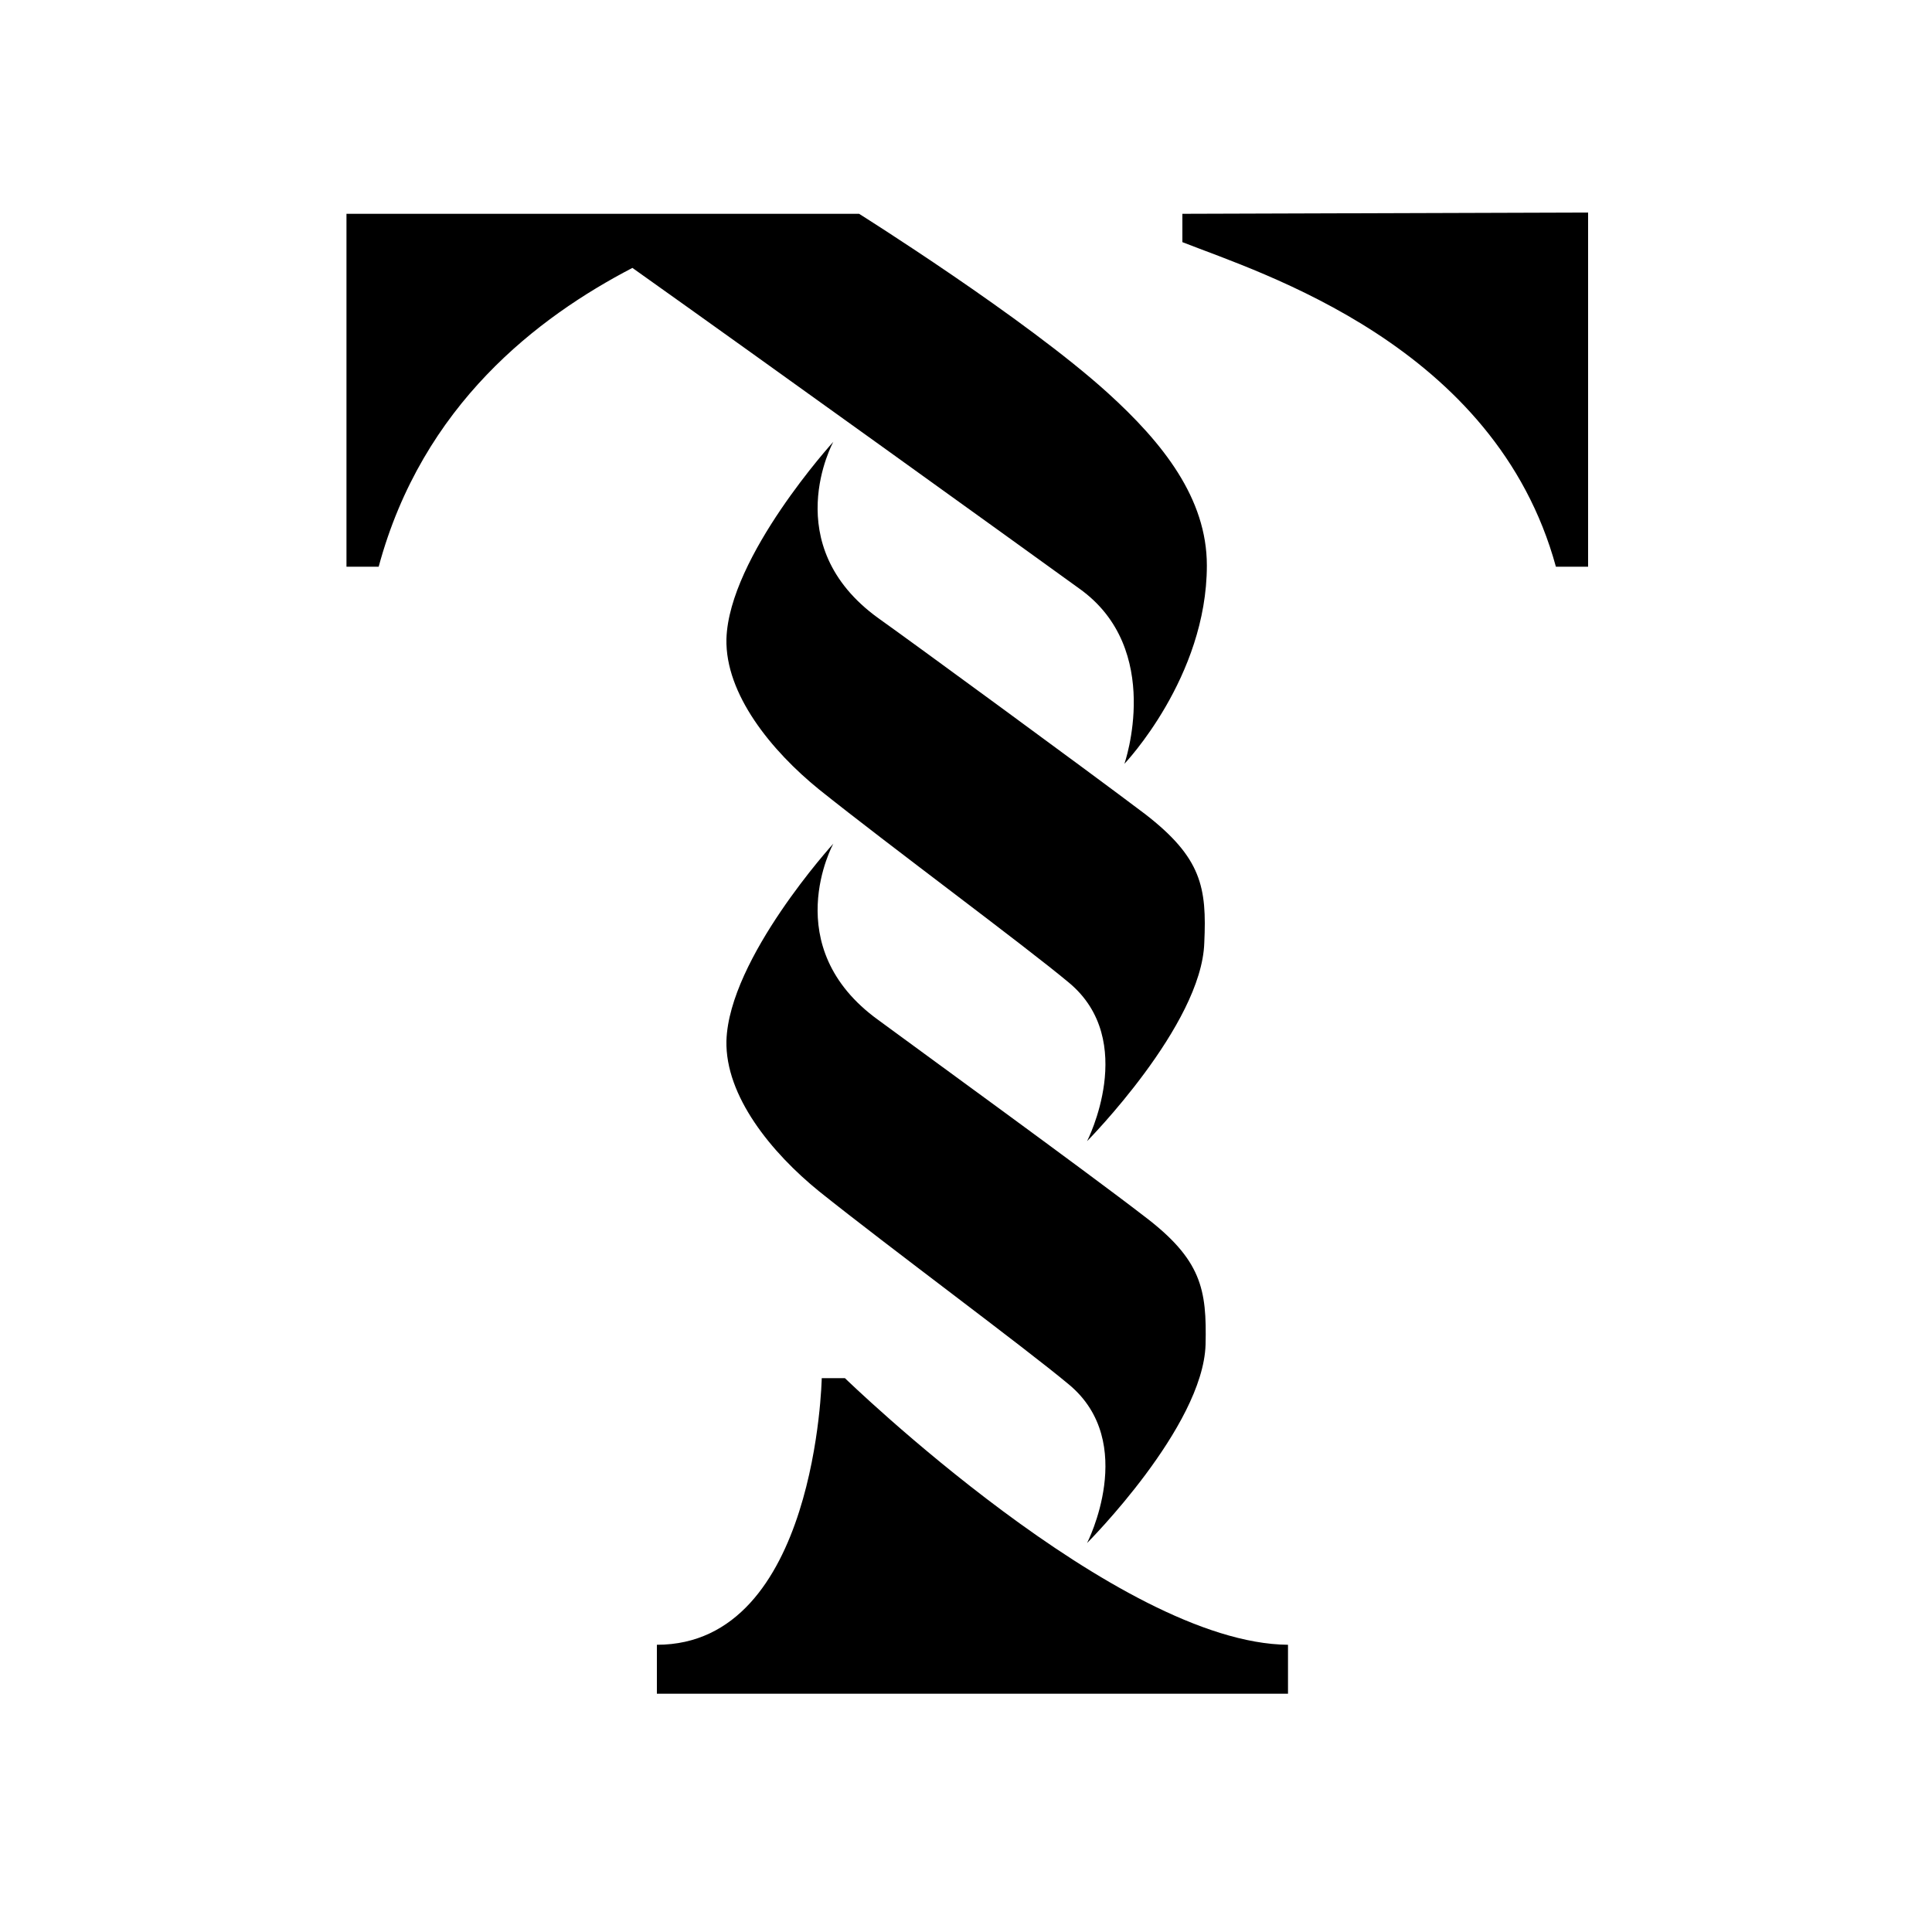 <svg id="logosandtypes_com" xmlns="http://www.w3.org/2000/svg" viewBox="0 0 150 150"><path d="M0 0h150v150H0V0z" fill="none"/><path d="M91.8 16.6v2.2c6.1 2.4 24.3 8 29 25.2h2.5V16.5l-31.5.1zM83.8 45.7c6.6 4.7 3.5 13.6 3.5 13.6s6.4-6.7 6.4-15.4c0-5.2-3.4-9.5-7.7-13.4-6.4-5.8-19.3-13.9-19.3-13.9H26.9V44h2.5c3.4-12.6 12.4-19.4 19.7-23.2 10 7.1 30 21.5 34.7 24.9z"/><path d="M88.9 63.2C84.4 59.8 70.6 49.7 68.2 48c-7.9-5.7-3.5-13.7-3.5-13.7s-8.1 8.9-8.3 15.3c-.1 4.3 3.5 8.7 7.2 11.7 5.5 4.4 15.8 12 19.4 15 5.4 4.5 1.4 12.3 1.4 12.3s8.9-9 9.1-15.4c.2-4.3-.2-6.6-4.6-10z"/><path d="M93.6 104.4c.1-4.3-.3-6.6-4.8-10-4.4-3.4-18.3-13.5-20.6-15.2-7.9-5.7-3.5-13.7-3.5-13.7s-8.1 8.9-8.3 15.3c-.1 4.3 3.5 8.7 7.2 11.7 5.5 4.4 15.8 12 19.4 15 5.4 4.5 1.4 12.3 1.4 12.3s9-9 9.2-15.4z"/><path d="M65.6 107h-1.8s-.4 20.7-12.8 20.7v3.8h49v-3.8c-13.2-.1-34.4-20.7-34.4-20.7z"/></svg>